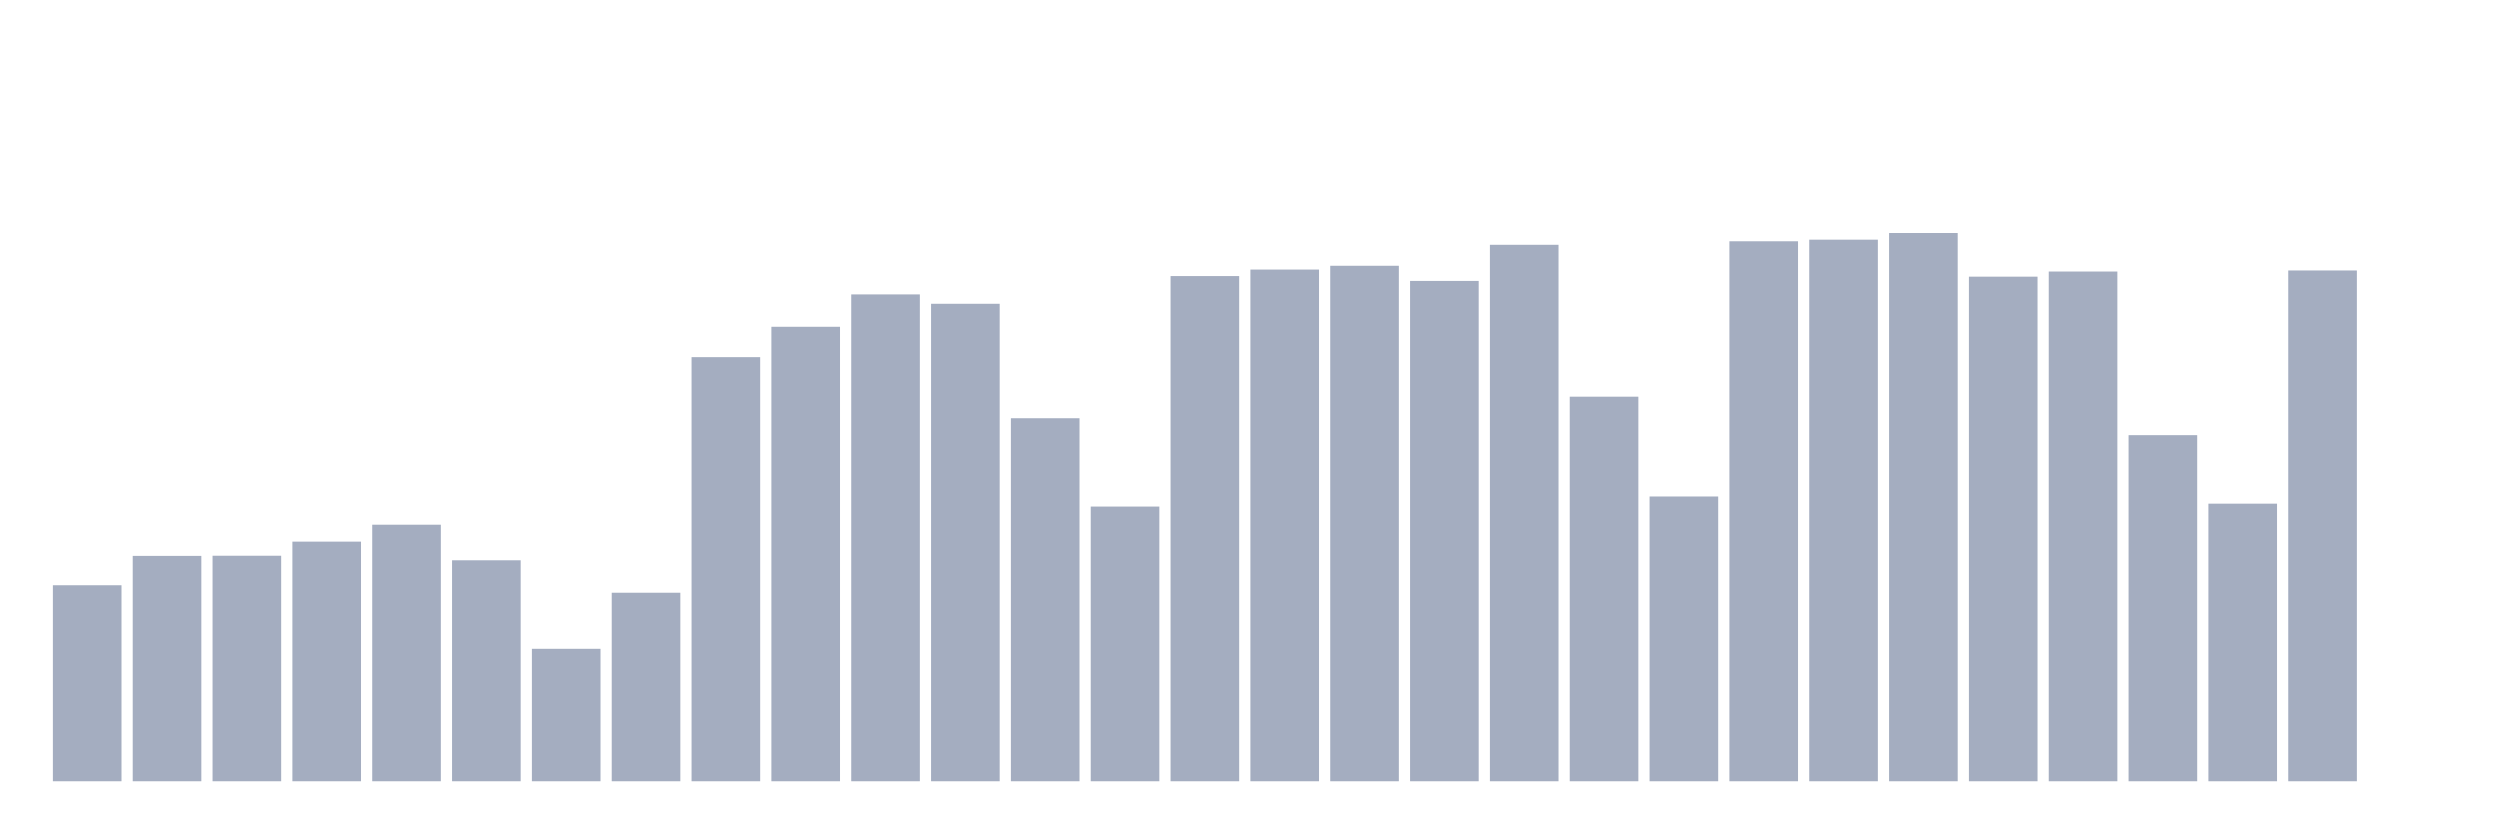 <svg xmlns="http://www.w3.org/2000/svg" viewBox="0 0 480 160"><g transform="translate(10,10)"><rect class="bar" x="0.153" width="13.175" y="102.367" height="37.633" fill="rgb(164,173,192)"></rect><rect class="bar" x="15.482" width="13.175" y="96.732" height="43.268" fill="rgb(164,173,192)"></rect><rect class="bar" x="30.81" width="13.175" y="96.701" height="43.299" fill="rgb(164,173,192)"></rect><rect class="bar" x="46.138" width="13.175" y="93.993" height="46.007" fill="rgb(164,173,192)"></rect><rect class="bar" x="61.466" width="13.175" y="90.743" height="49.257" fill="rgb(164,173,192)"></rect><rect class="bar" x="76.794" width="13.175" y="97.574" height="42.426" fill="rgb(164,173,192)"></rect><rect class="bar" x="92.123" width="13.175" y="114.57" height="25.43" fill="rgb(164,173,192)"></rect><rect class="bar" x="107.451" width="13.175" y="103.804" height="36.196" fill="rgb(164,173,192)"></rect><rect class="bar" x="122.779" width="13.175" y="58.572" height="81.428" fill="rgb(164,173,192)"></rect><rect class="bar" x="138.107" width="13.175" y="52.741" height="87.259" fill="rgb(164,173,192)"></rect><rect class="bar" x="153.436" width="13.175" y="46.526" height="93.474" fill="rgb(164,173,192)"></rect><rect class="bar" x="168.764" width="13.175" y="48.325" height="91.675" fill="rgb(164,173,192)"></rect><rect class="bar" x="184.092" width="13.175" y="70.301" height="69.699" fill="rgb(164,173,192)"></rect><rect class="bar" x="199.42" width="13.175" y="87.259" height="52.741" fill="rgb(164,173,192)"></rect><rect class="bar" x="214.748" width="13.175" y="43.005" height="96.995" fill="rgb(164,173,192)"></rect><rect class="bar" x="230.077" width="13.175" y="41.756" height="98.244" fill="rgb(164,173,192)"></rect><rect class="bar" x="245.405" width="13.175" y="41.027" height="98.973" fill="rgb(164,173,192)"></rect><rect class="bar" x="260.733" width="13.175" y="43.938" height="96.062" fill="rgb(164,173,192)"></rect><rect class="bar" x="276.061" width="13.175" y="37.001" height="102.999" fill="rgb(164,173,192)"></rect><rect class="bar" x="291.39" width="13.175" y="66.163" height="73.837" fill="rgb(164,173,192)"></rect><rect class="bar" x="306.718" width="13.175" y="85.326" height="54.674" fill="rgb(164,173,192)"></rect><rect class="bar" x="322.046" width="13.175" y="36.324" height="103.676" fill="rgb(164,173,192)"></rect><rect class="bar" x="337.374" width="13.175" y="36.016" height="103.984" fill="rgb(164,173,192)"></rect><rect class="bar" x="352.702" width="13.175" y="34.737" height="105.263" fill="rgb(164,173,192)"></rect><rect class="bar" x="368.031" width="13.175" y="43.118" height="96.882" fill="rgb(164,173,192)"></rect><rect class="bar" x="383.359" width="13.175" y="42.133" height="97.867" fill="rgb(164,173,192)"></rect><rect class="bar" x="398.687" width="13.175" y="73.551" height="66.449" fill="rgb(164,173,192)"></rect><rect class="bar" x="414.015" width="13.175" y="86.703" height="53.297" fill="rgb(164,173,192)"></rect><rect class="bar" x="429.344" width="13.175" y="41.929" height="98.071" fill="rgb(164,173,192)"></rect><rect class="bar" x="444.672" width="13.175" y="140" height="0" fill="rgb(164,173,192)"></rect></g></svg>